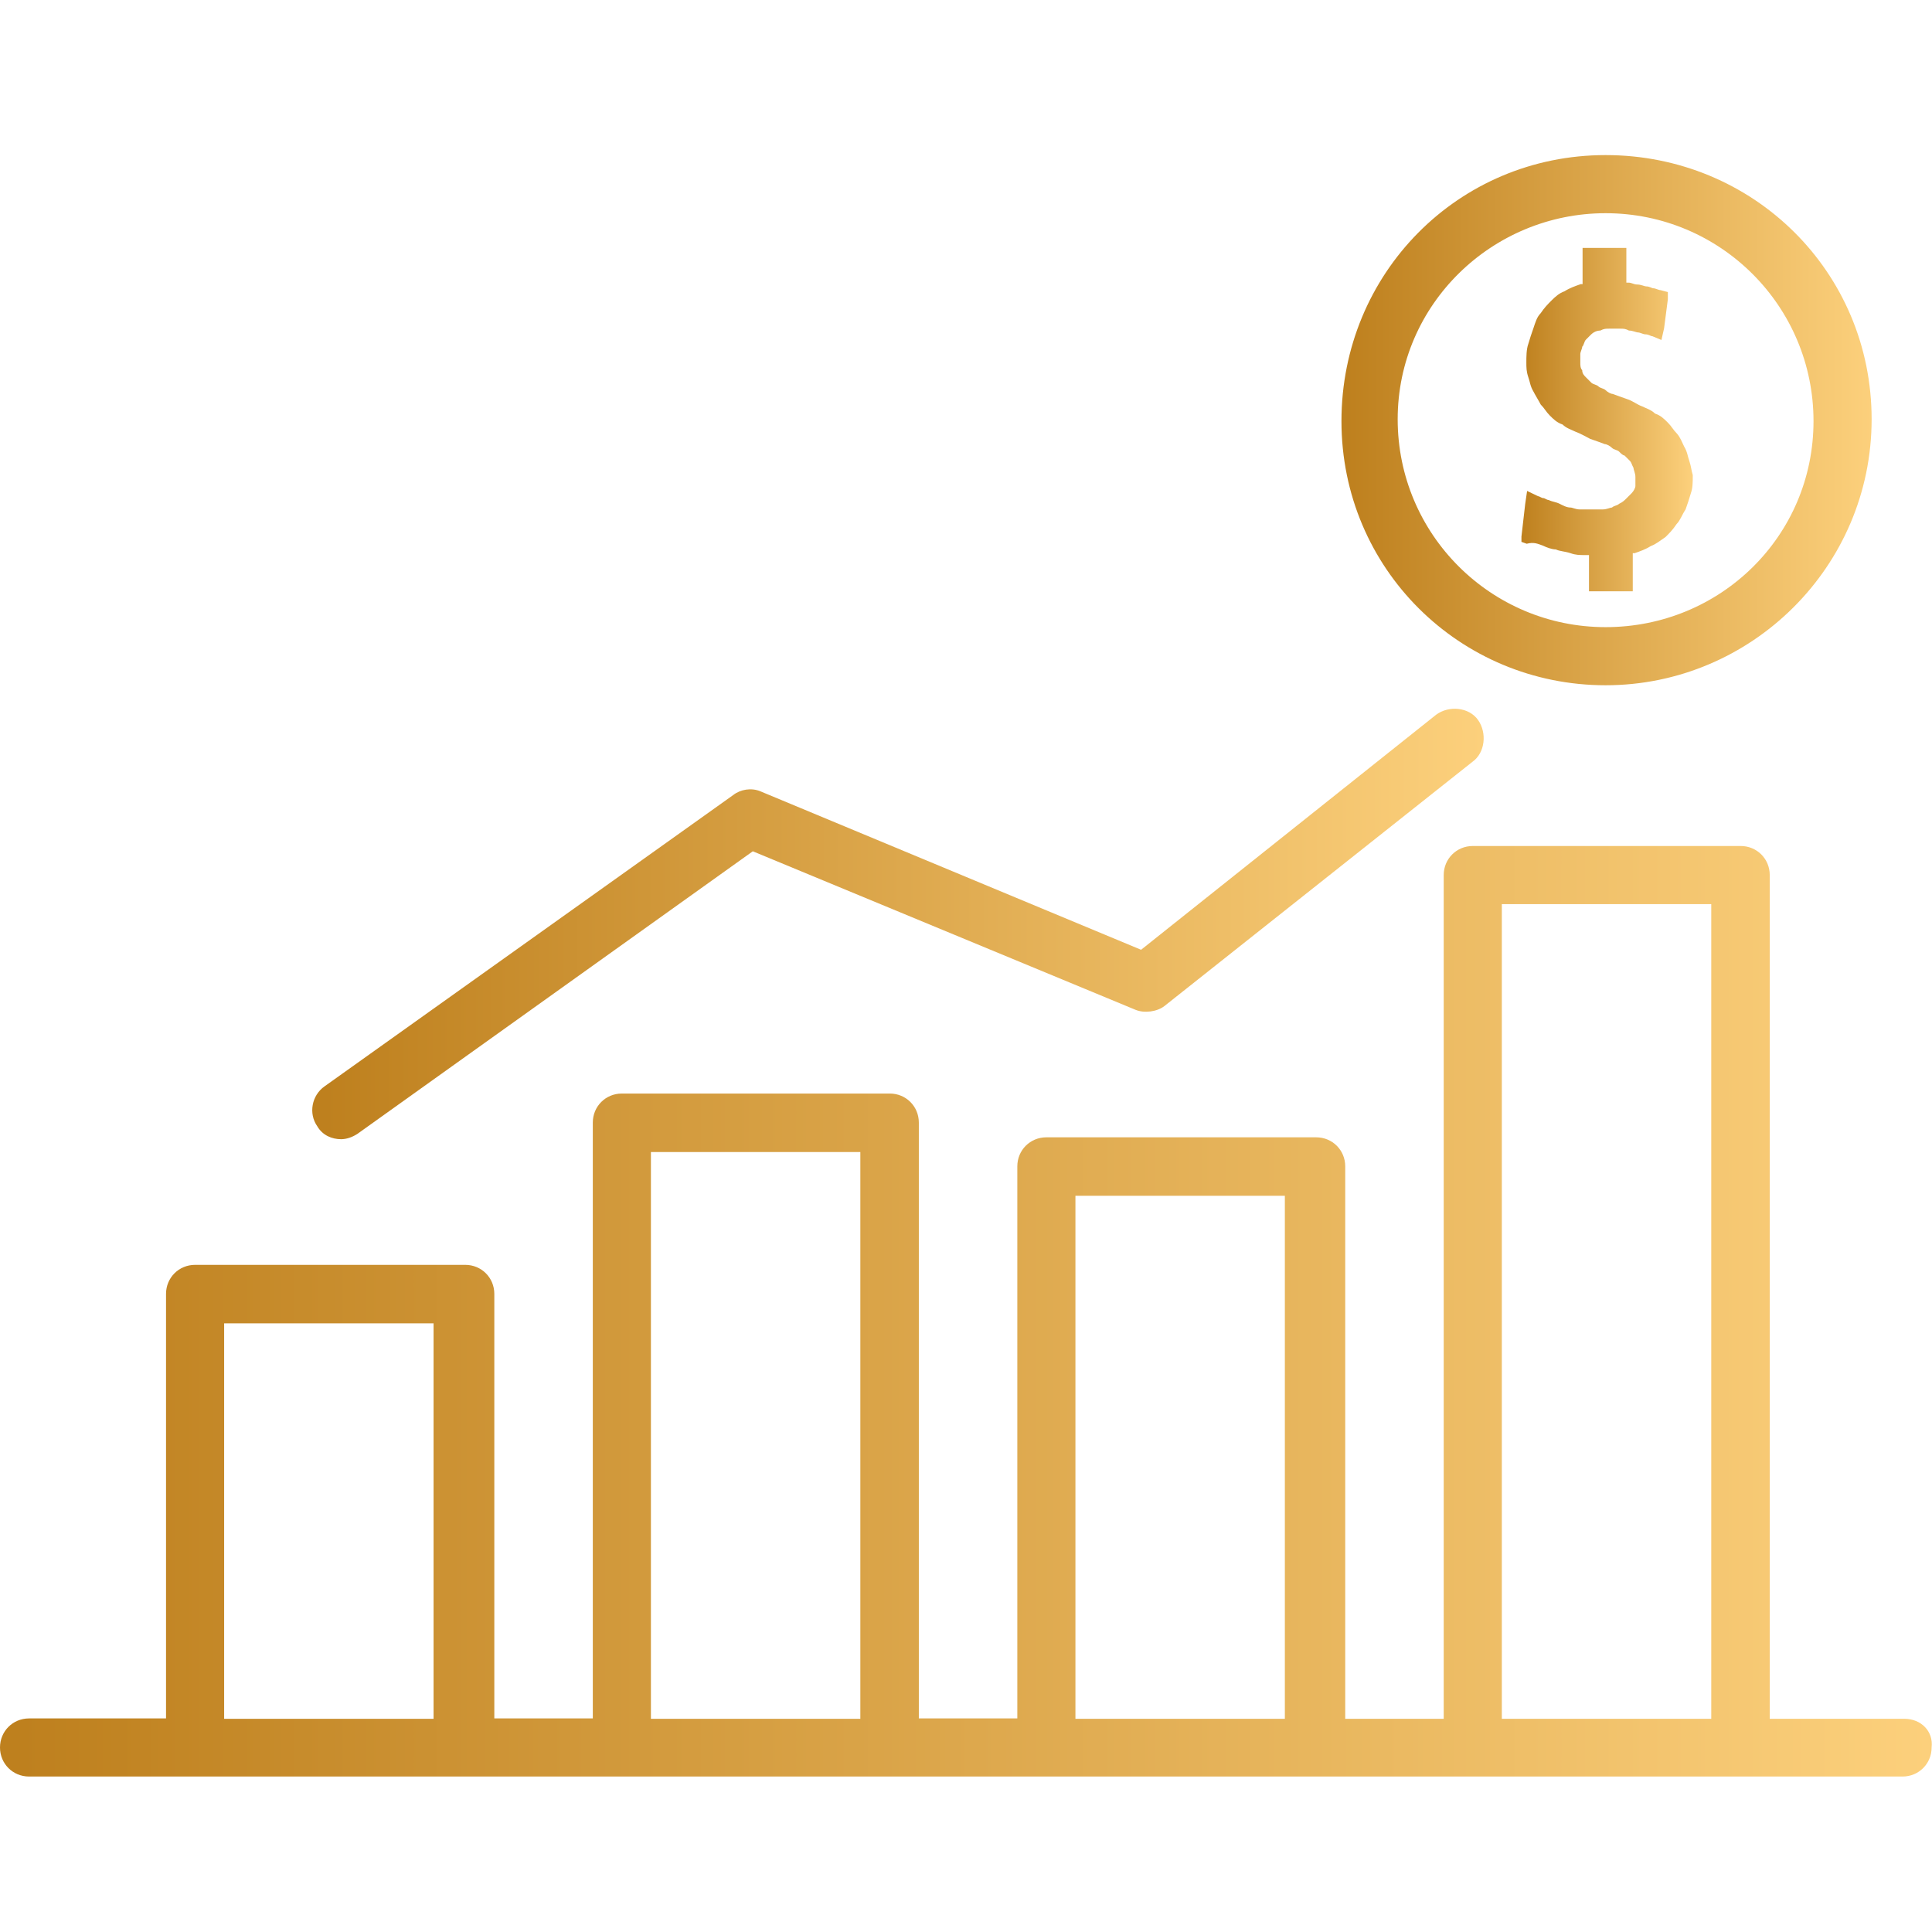 <svg id="Capa_1" xmlns="http://www.w3.org/2000/svg" width="512" height="512" viewBox="0 0 512 512">
    <style>
        .st0{fill:url(#SVGID_1_)}.st1{fill:url(#SVGID_2_)}.st2{fill:url(#SVGID_3_)}.st3{fill:url(#SVGID_4_)}
    </style>
    <linearGradient id="SVGID_1_" gradientUnits="userSpaceOnUse" x1="355.47" y1="111.349" x2="496.016" y2="111.349">
        <stop offset="0" stop-color="#be801e"/>
        <stop offset=".01" stop-color="#be801e"/>
        <stop offset="1" stop-color="#fcd07c"/>
    </linearGradient>
    <path class="st0" d="M425.5 41.1c-39.1 0-70 31.4-70 70.5s31.4 70 70 70 70.5-31.4 70.5-70.5-31.4-70-70.5-70zm0 125.1c-30.4 0-55.1-24.6-55.1-55.1s25.1-54.6 55.1-54.6c30.4 0 55.1 24.6 55.1 55.1s-24.7 54.6-55.1 54.6z"/>
    <linearGradient id="SVGID_2_" gradientUnits="userSpaceOnUse" x1="402.802" y1="111.349" x2="448.201" y2="111.349">
        <stop offset="0" stop-color="#be801e"/>
        <stop offset=".01" stop-color="#be801e"/>
        <stop offset="1" stop-color="#fcd07c"/>
    </linearGradient>
    <path class="st1" d="M447.7 122.2c-.5-1.4-.5-2.4-1.4-3.9-.5-1-1-2.4-1.9-3.4-1-1-1.4-1.9-2.4-2.9s-1.9-1.9-3.4-2.4c-1-1-2.4-1.4-3.4-1.9-1.4-.5-2.4-1.4-3.9-1.9-1.4-.5-2.9-1-3.9-1.4-.5 0-1.4-.5-1.9-1s-1.4-.5-1.9-1-1.4-.5-1.9-1l-1.4-1.4c-.5-.5-1-1-1-1.9-.5-.5-.5-1.4-.5-1.9v-2.4c0-.5.5-1.4.5-1.9.5-.5.5-1.4 1-1.9l1.4-1.4c.5-.5 1.4-1 2.4-1 1-.5 1.4-.5 2.4-.5h2.8c1 0 1.4 0 2.4.5 1 0 1.9.5 2.4.5s1.4.5 1.9.5c1 0 1.4.5 1.9.5l2.4 1 .7-3.1 1-7.7v-1.9l-1.9-.5c-.5 0-1.4-.5-1.9-.5s-1-.5-1.9-.5c-.5 0-1.4-.5-2.4-.5s-1.4-.5-2.4-.5h-.5v-9.2h-11.6v9.6h-.5c-1.4.5-2.9 1-4.3 1.9-1.4.5-2.4 1.4-3.4 2.4s-1.9 1.9-2.9 3.4c-1 1-1.4 2.4-1.9 3.9-.5 1.4-1 2.9-1.4 4.3-.5 1.4-.5 3.4-.5 4.8s0 2.4.5 3.9c.5 1.4.5 2.4 1.4 3.9.5 1 1.4 2.4 1.9 3.4 1 1 1.4 1.9 2.4 2.9s1.9 1.9 3.4 2.4c1 1 2.4 1.4 3.4 1.9 1.4.5 2.9 1.4 3.9 1.9 1.4.5 2.9 1 3.9 1.4.5 0 1.4.5 1.9 1s1.4.5 1.9 1 1 1 1.4 1l1.4 1.4c.5.5.5 1 1 1.9 0 .5.5 1.4.5 2.4v2.4c0 .5-.5 1.4-1 1.9l-1.4 1.4c-.5.5-1 1-1.9 1.4-.5.5-1.4.5-1.9 1-.5 0-1.4.5-2.4.5H418.6c-1 0-1.9-.5-2.4-.5-1 0-1.9-.5-2.9-1s-1.9-.5-2.9-1c-.5 0-1-.5-1.4-.5-.5 0-1-.5-1.4-.5l-2.9-1.4-.5 3.4-1 8.7v1.4l1.4.5c1.9-.5 2.9 0 4.3.5 1 .5 2.4 1 3.4 1 1 .5 2.4.5 3.9 1 1.4.5 2.4.5 3.9.5h1v9.6h11.6v-10.1h.5c1.4-.5 2.9-1 4.3-1.9 1.4-.5 2.4-1.4 3.9-2.4 1-1 1.9-1.9 2.9-3.4 1-1 1.4-2.4 2.4-3.9.5-1.4 1-2.9 1.4-4.3.5-1.4.5-2.9.5-4.8-.4-1.3-.4-2.2-.9-3.7z"/>
    <g>
        <linearGradient id="SVGID_3_" gradientUnits="userSpaceOnUse" x1="82.696" y1="244.861" x2="393.202" y2="244.861">
            <stop offset="0" stop-color="#be801e"/>
            <stop offset=".01" stop-color="#be801e"/>
            <stop offset="1" stop-color="#fcd07c"/>
        </linearGradient>
        <path class="st2" d="M391.7 190.8c-2.4-3.4-7.7-3.9-11.1-1.4l-78.2 62.3-100.9-42c-2.4-1-5.3-.5-7.2 1L86 287.9c-3.4 2.4-4.3 7.2-1.9 10.6 1.4 2.4 3.9 3.4 6.3 3.4 1.4 0 2.9-.5 4.3-1.4l104.8-74.9 101.4 42c2.4 1 5.8.5 7.7-1l81.6-64.7c3.4-2.4 3.9-7.7 1.5-11.1z"/>
    </g>
    <g>
        <linearGradient id="SVGID_4_" gradientUnits="userSpaceOnUse" y1="347.524" x2="512" y2="347.524">
            <stop offset="0" stop-color="#be801e"/>
            <stop offset=".01" stop-color="#be801e"/>
            <stop offset="1" stop-color="#fcd07c"/>
        </linearGradient>
        <path class="st3" d="M504.7 455.5H469V231.9c0-4.3-3.4-7.7-7.7-7.7h-71c-4.3 0-7.7 3.4-7.7 7.7v223.6h-26.1V309.1c0-4.3-3.4-7.7-7.7-7.7h-71.5c-4.3 0-7.7 3.4-7.7 7.7v146.3h-26.1V297.5c0-4.3-3.4-7.7-7.7-7.7h-71c-4.3 0-7.7 3.4-7.7 7.7v157.9H131V342.9c0-4.3-3.4-7.7-7.7-7.7H51.7c-4.3 0-7.7 3.4-7.7 7.7v112.5H7.7c-4.3 0-7.7 3.4-7.7 7.7 0 4.3 3.4 7.7 7.7 7.7h496.5c4.3 0 7.7-3.4 7.7-7.7.5-4.3-2.8-7.6-7.2-7.6zm-389.8 0H59.4V350.7h55.5v104.8zm113.1 0h-55.5V305.3H228v150.2zm112.5 0H285V316.9h55.5v138.6zm113 0H398V239.6h55.5v215.9z"/>
    </g>
</svg>
